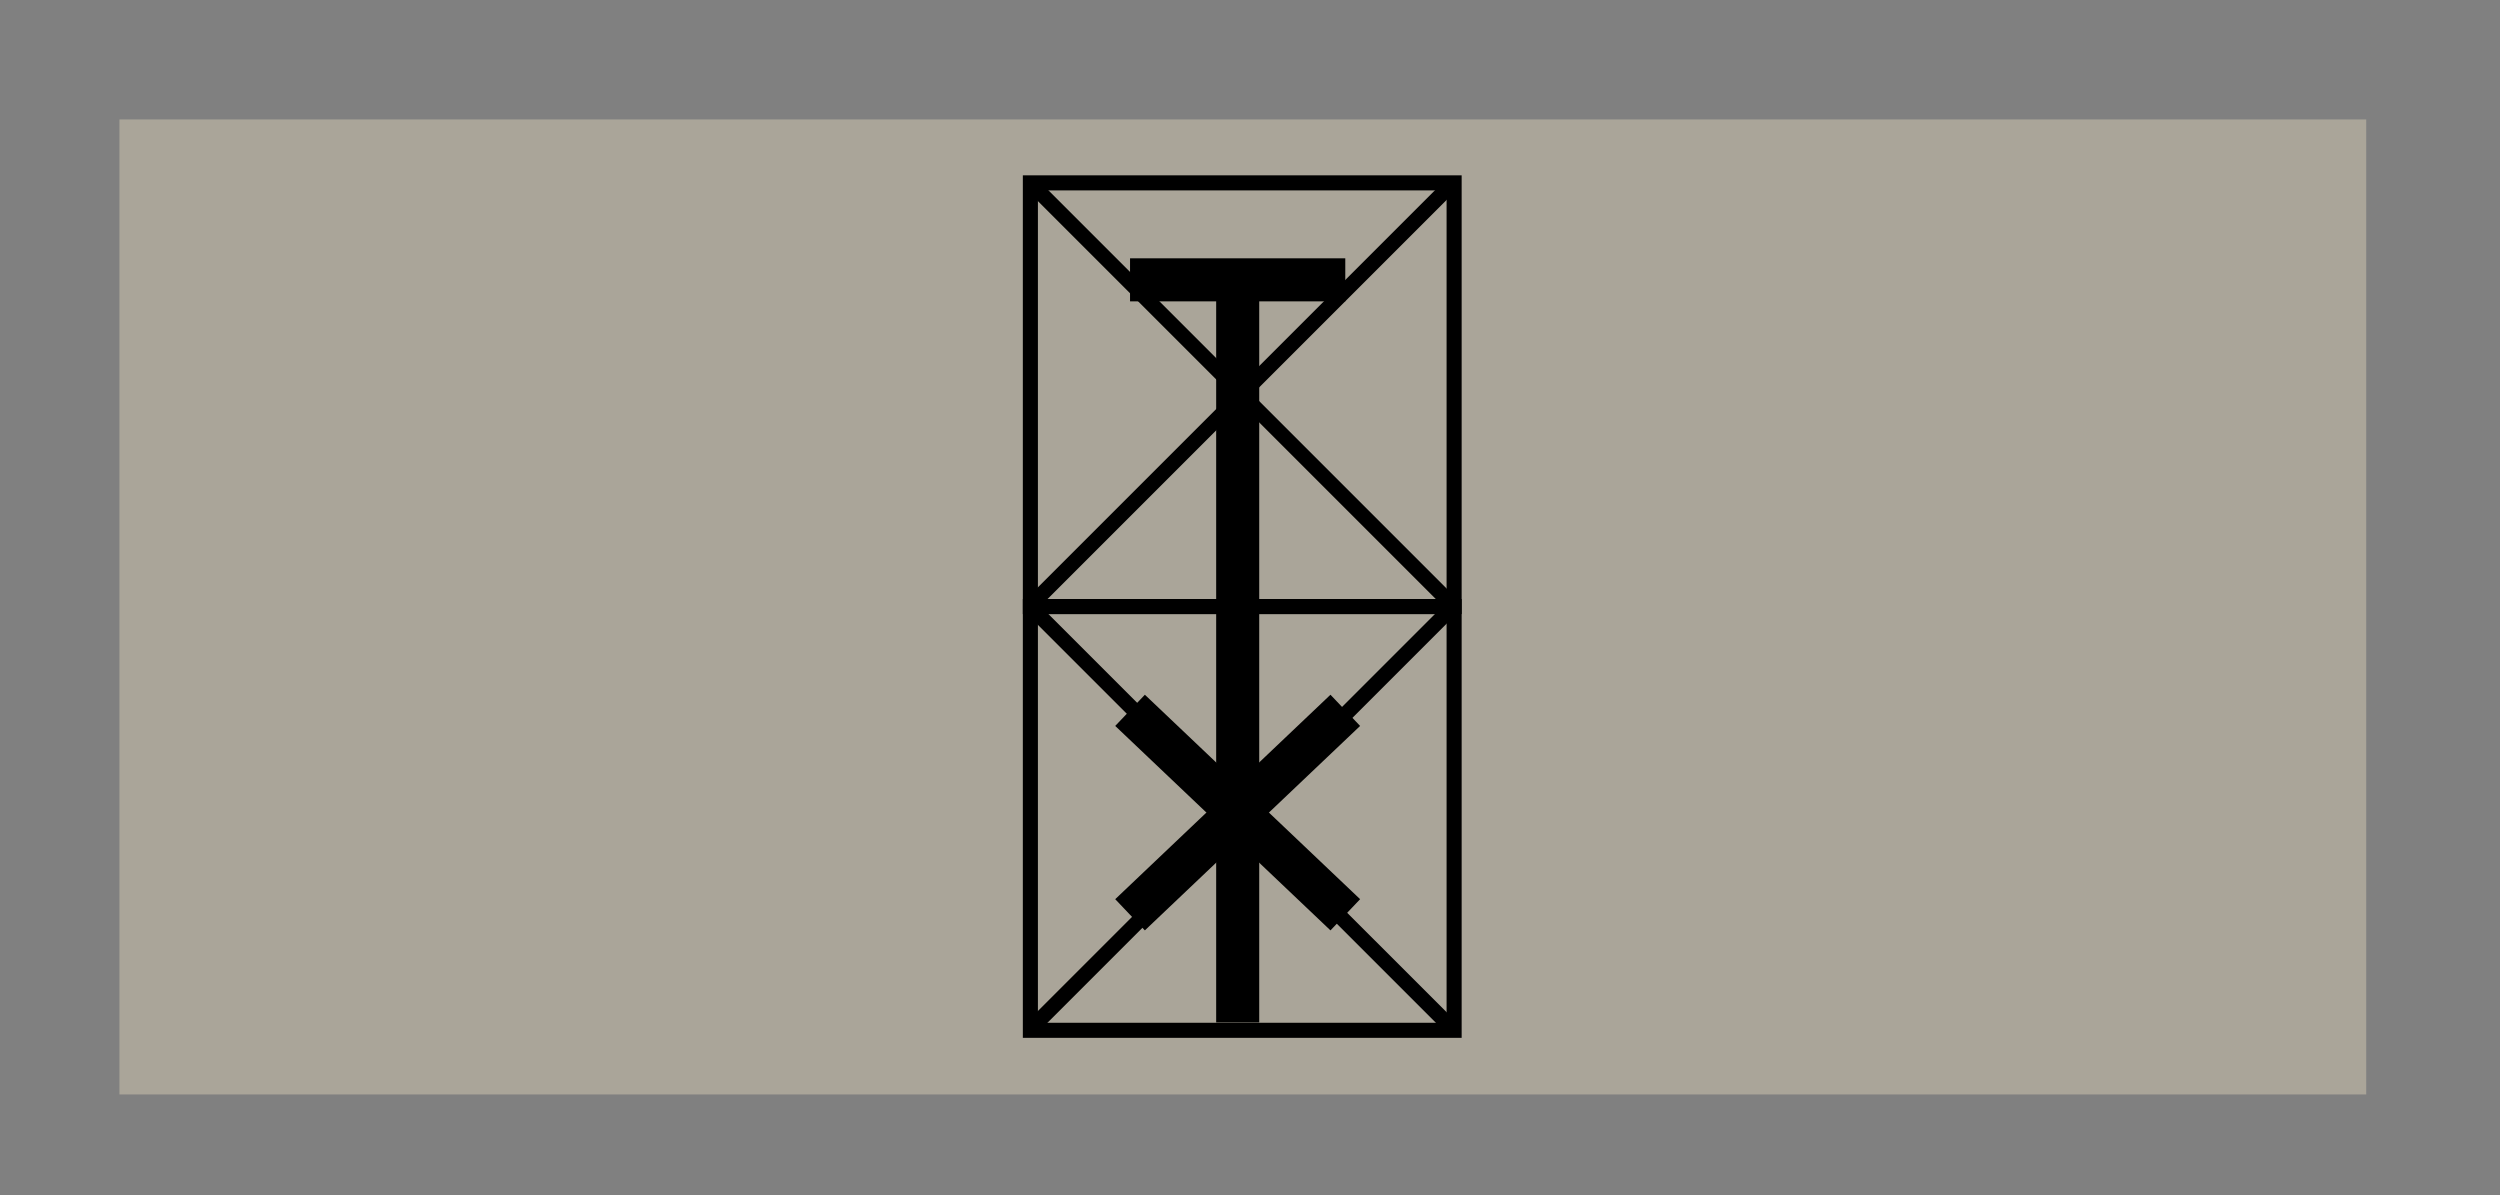 <?xml version="1.0" encoding="UTF-8"?>
<svg xmlns="http://www.w3.org/2000/svg" xmlns:xlink="http://www.w3.org/1999/xlink" width="159.12pt" height="76.08pt" viewBox="0 0 159.12 76.08" version="1.2">
<rect x="0" y="0" width="159.12" height="76.08" fill="#808080" stroke="none"/>
<defs>
<clipPath id="clip1">
  <path d="M 52 25 L 107 25 L 107 75.387 L 52 75.387 Z M 52 25 "/>
</clipPath>
<clipPath id="clip2">
  <path d="M 33 6 L 125 6 L 125 75.387 L 33 75.387 Z M 33 6 "/>
</clipPath>
</defs>
<g id="surface1">
<path style=" stroke:none;fill-rule:nonzero;fill:rgb(100%,94.899%,79.999%);fill-opacity:0.329;" d="M 7.602 7.602 L 150.605 7.602 L 150.605 69.66 L 7.602 69.66 Z M 7.602 7.602 "/>
<path style="fill:none;stroke-width:1.4;stroke-linecap:butt;stroke-linejoin:miter;stroke:rgb(0%,0%,0%);stroke-opacity:1;stroke-miterlimit:4;" d="M 95.238 55.858 L 134.611 55.858 L 134.611 95.232 L 95.238 95.232 Z M 95.238 55.858 " transform="matrix(0.685,0,0,0.685,0.343,0.343)"/>
<g clip-path="url(#clip1)" clip-rule="nonzero">
<path style="fill:none;stroke-width:1.4;stroke-linecap:butt;stroke-linejoin:miter;stroke:rgb(0%,0%,0%);stroke-opacity:1;stroke-miterlimit:10;" d="M 95.369 94.998 L 134.372 56.001 " transform="matrix(0.685,0,0,0.685,0.343,0.343)"/>
<path style="fill:none;stroke-width:1.4;stroke-linecap:butt;stroke-linejoin:miter;stroke:rgb(0%,0%,0%);stroke-opacity:1;stroke-miterlimit:10;" d="M 95.369 56.001 L 134.372 94.998 " transform="matrix(0.685,0,0,0.685,0.343,0.343)"/>
</g>
<path style="fill:none;stroke-width:1.4;stroke-linecap:butt;stroke-linejoin:miter;stroke:rgb(0%,0%,0%);stroke-opacity:1;stroke-miterlimit:4;" d="M 95.238 16.491 L 134.611 16.491 L 134.611 55.858 L 95.238 55.858 Z M 95.238 16.491 " transform="matrix(0.685,0,0,0.685,0.343,0.343)"/>
<path style="fill:none;stroke-width:1.4;stroke-linecap:butt;stroke-linejoin:miter;stroke:rgb(0%,0%,0%);stroke-opacity:1;stroke-miterlimit:10;" d="M 95.369 55.631 L 134.372 16.628 " transform="matrix(0.685,0,0,0.685,0.343,0.343)"/>
<path style="fill:none;stroke-width:1.4;stroke-linecap:butt;stroke-linejoin:miter;stroke:rgb(0%,0%,0%);stroke-opacity:1;stroke-miterlimit:10;" d="M 95.369 16.628 L 134.372 55.631 " transform="matrix(0.685,0,0,0.685,0.343,0.343)"/>
<path style="fill:none;stroke-width:4;stroke-linecap:butt;stroke-linejoin:miter;stroke:rgb(0%,0%,0%);stroke-opacity:1;stroke-miterlimit:10;" d="M 115.003 95.002 L 115.003 26.002 " transform="matrix(0.685,0,0,0.685,0,0)"/>
<path style="fill:none;stroke-width:4;stroke-linecap:butt;stroke-linejoin:miter;stroke:rgb(0%,0%,0%);stroke-opacity:1;stroke-miterlimit:10;" d="M 125 26.002 L 105 26.002 " transform="matrix(0.685,0,0,0.685,0,0)"/>
<g clip-path="url(#clip2)" clip-rule="nonzero">
<path style="fill:none;stroke-width:4;stroke-linecap:butt;stroke-linejoin:miter;stroke:rgb(0%,0%,0%);stroke-opacity:1;stroke-miterlimit:10;" d="M 125 84.999 L 105 66.002 " transform="matrix(0.685,0,0,0.685,0,0)"/>
<path style="fill:none;stroke-width:4;stroke-linecap:butt;stroke-linejoin:miter;stroke:rgb(0%,0%,0%);stroke-opacity:1;stroke-miterlimit:10;" d="M 125 66.002 L 105 84.999 " transform="matrix(0.685,0,0,0.685,0,0)"/>
</g>
</g>
</svg>
